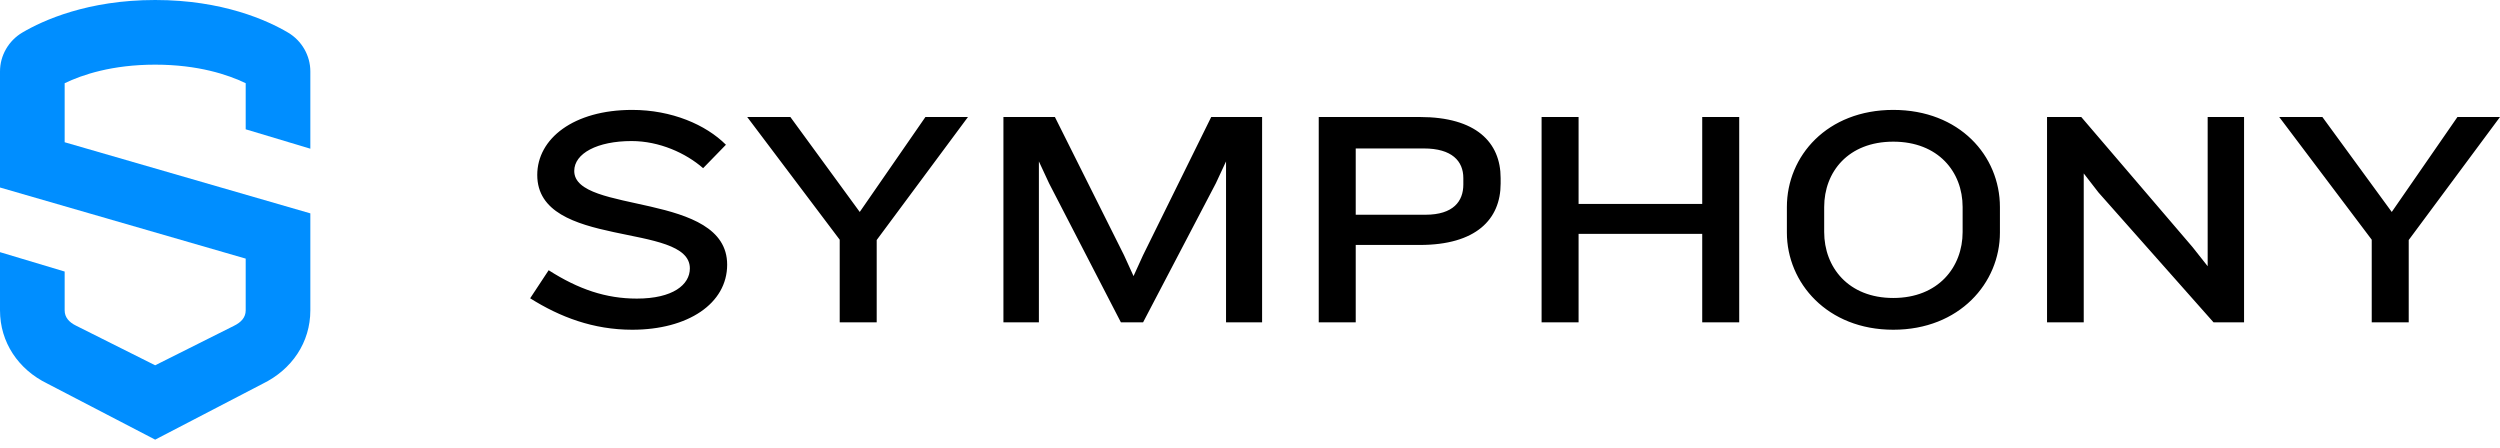 <svg viewBox="0 0 162 29" fill="none" xmlns="http://www.w3.org/2000/svg">
<path fill-rule="evenodd" clip-rule="evenodd" d="M40.967 21.367C38.45 21.367 36.292 20.548 34.354 19.329L35.553 17.511C37.491 18.75 39.269 19.349 41.266 19.349C43.604 19.349 44.703 18.45 44.703 17.392C44.703 14.354 34.814 16.173 34.814 11.338C34.814 8.98 37.171 7.122 40.967 7.122C43.524 7.122 45.742 8.081 47.04 9.38L45.562 10.898C44.443 9.919 42.725 9.14 40.927 9.14C38.709 9.14 37.211 9.939 37.211 11.078C37.211 13.895 47.12 12.397 47.12 17.151C47.12 19.669 44.583 21.367 40.967 21.367ZM56.81 15.553V20.887H54.413V15.533L48.419 7.582H51.216L55.711 13.735L59.967 7.582H62.724L56.81 15.553ZM79.447 20.887V10.459L78.787 11.877L74.072 20.887H72.634L67.979 11.877L67.32 10.459V20.887H65.022V7.582H68.358L72.834 16.532L73.453 17.891L74.072 16.532L78.487 7.582H81.784V20.887H79.447ZM94.824 11.538C94.824 10.439 94.085 9.62 92.266 9.62H87.851V13.915H92.367C94.184 13.915 94.824 13.036 94.824 11.957V11.538ZM92.007 15.873H87.851V20.888H85.454V7.582H92.007C95.643 7.582 97.241 9.22 97.241 11.538V11.897C97.241 14.215 95.643 15.873 92.007 15.873ZM110.304 20.887V15.154H102.292V20.887H99.895V7.582H102.292V13.216H110.304V7.582H112.701V20.887H110.304ZM127.178 13.415C127.178 11.138 125.6 9.18 122.683 9.18C119.765 9.18 118.207 11.138 118.207 13.415V15.034C118.207 17.311 119.765 19.309 122.683 19.309C125.6 19.309 127.178 17.311 127.178 15.034V13.415ZM122.683 21.367C118.407 21.367 115.79 18.33 115.79 15.074V13.415C115.79 10.099 118.407 7.122 122.683 7.122C126.978 7.122 129.595 10.099 129.595 13.415V15.074C129.595 18.33 126.978 21.367 122.683 21.367ZM143.437 20.887L135.985 12.476L135.026 11.238V20.887H132.648V7.582H134.866L142.078 16.013L143.057 17.251V7.582H145.415V20.887H143.437ZM156.085 15.553V20.887H153.688V15.533L147.694 7.582H150.491L154.986 13.735L159.242 7.582H161.999L156.085 15.553Z" fill="black"/>
<path fill-rule="evenodd" clip-rule="evenodd" d="M20.11 9.636V4.626C20.11 3.6 19.555 2.636 18.662 2.109C17.325 1.321 14.428 0 10.055 0C5.682 0 2.786 1.321 1.448 2.109C0.555 2.636 0 3.6 0 4.626V12.15L15.921 16.758V20.11C15.921 20.564 15.636 20.882 15.151 21.118L10.055 23.671L4.932 21.105C4.475 20.882 4.19 20.564 4.19 20.11V17.596L0 16.34V20.11C0 22.18 1.187 23.942 3.073 24.859L10.055 28.489L17.012 24.872C18.923 23.942 20.11 22.18 20.11 20.11V13.826L4.19 9.217V5.392C5.327 4.843 7.266 4.19 10.055 4.19C12.844 4.19 14.783 4.843 15.921 5.392V8.379L20.11 9.636Z" fill="#008EFF"/>
</svg>
